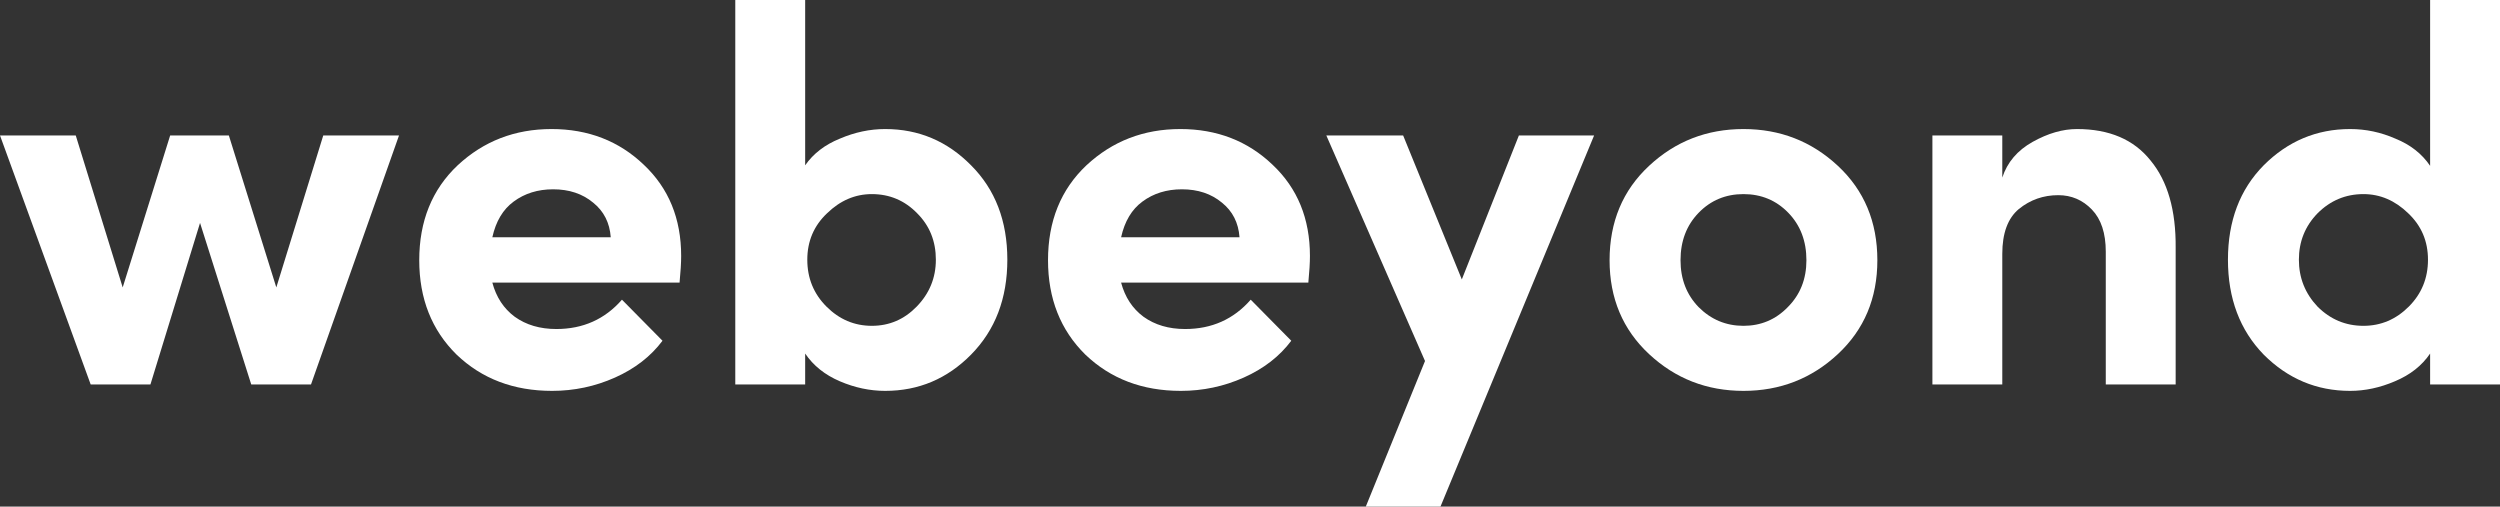 <svg width="1441" height="292" viewBox="0 0 1441 292" fill="none" xmlns="http://www.w3.org/2000/svg">
<rect x="0" y="0" width="1441" height="292" fill="#333333" stroke="none"/>
<path d="M186.33 78.072H229.992L179.258 221.613H144.821L115.303 128.48L86.708 221.613H52.271L0 78.072H43.661L70.719 165.672L98.085 78.072H131.907L159.272 165.672L186.33 78.072Z" fill="white"/>
<path d="M392.624 147.537C392.624 151.43 392.317 156.553 391.702 162.905H283.778C286.033 171.307 290.338 177.864 296.692 182.577C303.252 187.29 311.246 189.646 320.675 189.646C336.049 189.646 348.655 184.011 358.495 172.741L381.863 196.408C375.098 205.425 365.977 212.494 354.497 217.617C343.018 222.74 330.924 225.301 318.215 225.301C296.077 225.301 277.731 218.334 263.177 204.4C248.828 190.261 241.654 172.126 241.654 149.996C241.654 127.455 249.033 109.218 263.792 95.284C278.756 81.35 296.795 74.383 317.908 74.383C339.021 74.383 356.752 81.248 371.101 94.977C385.45 108.501 392.624 126.021 392.624 147.537ZM283.778 136.779H352.038C351.423 128.378 348.04 121.718 341.891 116.8C335.741 111.677 328.055 109.116 318.83 109.116C310.016 109.116 302.432 111.472 296.077 116.185C289.928 120.693 285.828 127.558 283.778 136.779Z" fill="white"/>
<path d="M510.219 74.383C529.488 74.383 545.989 81.35 559.723 95.284C573.662 109.218 580.631 127.353 580.631 149.688C580.631 172.024 573.662 190.261 559.723 204.4C545.989 218.334 529.488 225.301 510.219 225.301C501.405 225.301 492.693 223.457 484.084 219.768C475.475 216.08 468.813 210.752 464.098 203.785V221.613H423.819V0H464.098V95.284C468.813 88.522 475.475 83.399 484.084 79.916C492.693 76.227 501.405 74.383 510.219 74.383ZM476.397 176.737C483.776 184.114 492.488 187.802 502.532 187.802C512.577 187.802 521.186 184.114 528.36 176.737C535.74 169.155 539.429 160.139 539.429 149.688C539.429 139.033 535.842 130.119 528.668 122.947C521.493 115.571 512.782 111.882 502.532 111.882C492.898 111.882 484.289 115.571 476.704 122.947C469.12 130.119 465.328 139.033 465.328 149.688C465.328 160.344 469.018 169.36 476.397 176.737Z" fill="white"/>
<path d="M755.049 147.537C755.049 151.43 754.741 156.553 754.127 162.905H646.203C648.457 171.307 652.762 177.864 659.117 182.577C665.676 187.29 673.67 189.646 683.1 189.646C698.473 189.646 711.08 184.011 720.919 172.741L744.287 196.408C737.523 205.425 728.401 212.494 716.922 217.617C705.443 222.74 693.349 225.301 680.64 225.301C658.502 225.301 640.156 218.334 625.602 204.4C611.253 190.261 604.079 172.126 604.079 149.996C604.079 127.455 611.458 109.218 626.217 95.284C641.181 81.35 659.219 74.383 680.332 74.383C701.446 74.383 719.177 81.248 733.526 94.977C747.875 108.501 755.049 126.021 755.049 147.537ZM646.203 136.779H714.462C713.847 128.378 710.465 121.718 704.316 116.8C698.166 111.677 690.479 109.116 681.255 109.116C672.441 109.116 664.856 111.472 658.502 116.185C652.352 120.693 648.252 127.558 646.203 136.779Z" fill="white"/>
<path d="M875.49 78.072H918.844L830.291 292H787.245L821.375 208.088L764.492 78.072H808.768L842.59 161.061L875.49 78.072Z" fill="white"/>
<path d="M1059.36 204.093C1044.19 218.232 1026.05 225.301 1004.94 225.301C983.824 225.301 965.683 218.232 950.514 204.093C935.346 189.954 927.761 171.921 927.761 149.996C927.761 127.865 935.346 109.731 950.514 95.592C965.683 81.453 983.824 74.383 1004.94 74.383C1026.05 74.383 1044.19 81.453 1059.36 95.592C1074.53 109.731 1082.11 127.865 1082.11 149.996C1082.11 171.921 1074.53 189.954 1059.36 204.093ZM979.11 177.044C986.284 184.216 994.893 187.802 1004.94 187.802C1014.98 187.802 1023.49 184.216 1030.46 177.044C1037.63 169.872 1041.22 160.856 1041.22 149.996C1041.22 138.931 1037.73 129.812 1030.77 122.64C1023.8 115.468 1015.19 111.882 1004.94 111.882C994.688 111.882 986.079 115.468 979.11 122.64C972.14 129.812 968.655 138.931 968.655 149.996C968.655 160.856 972.14 169.872 979.11 177.044Z" fill="white"/>
<path d="M1197.16 74.383C1215.82 74.383 1229.96 80.428 1239.59 92.518C1249.43 104.403 1254.25 121.206 1254.05 142.926V221.613H1213.77V145.078C1213.77 134.422 1211.1 126.328 1205.77 120.796C1200.44 115.263 1193.99 112.497 1186.4 112.497C1177.79 112.497 1170.21 115.161 1163.65 120.488C1157.29 125.816 1154.12 134.422 1154.12 146.307V221.613H1113.84V78.072H1154.12V102.354C1156.99 93.543 1162.83 86.678 1171.64 81.76C1180.46 76.842 1188.96 74.383 1197.16 74.383Z" fill="white"/>
<path d="M1400.72 0H1441V221.613H1400.72V203.785C1396.01 210.752 1389.24 216.08 1380.43 219.768C1371.82 223.457 1363.21 225.301 1354.6 225.301C1335.33 225.301 1318.73 218.334 1304.79 204.4C1291.05 190.261 1284.19 172.024 1284.19 149.688C1284.19 127.353 1291.05 109.218 1304.79 95.284C1318.73 81.35 1335.33 74.383 1354.6 74.383C1363.62 74.383 1372.33 76.227 1380.73 79.916C1389.34 83.399 1396.01 88.625 1400.72 95.592V0ZM1362.29 187.802C1372.33 187.802 1381.04 184.114 1388.42 176.737C1395.8 169.36 1399.49 160.344 1399.49 149.688C1399.49 139.033 1395.7 130.119 1388.11 122.947C1380.53 115.571 1371.92 111.882 1362.29 111.882C1352.04 111.882 1343.22 115.571 1335.84 122.947C1328.67 130.324 1325.08 139.238 1325.08 149.688C1325.08 160.139 1328.67 169.155 1335.84 176.737C1343.22 184.114 1352.04 187.802 1362.29 187.802Z" fill="white"/>
</svg>
